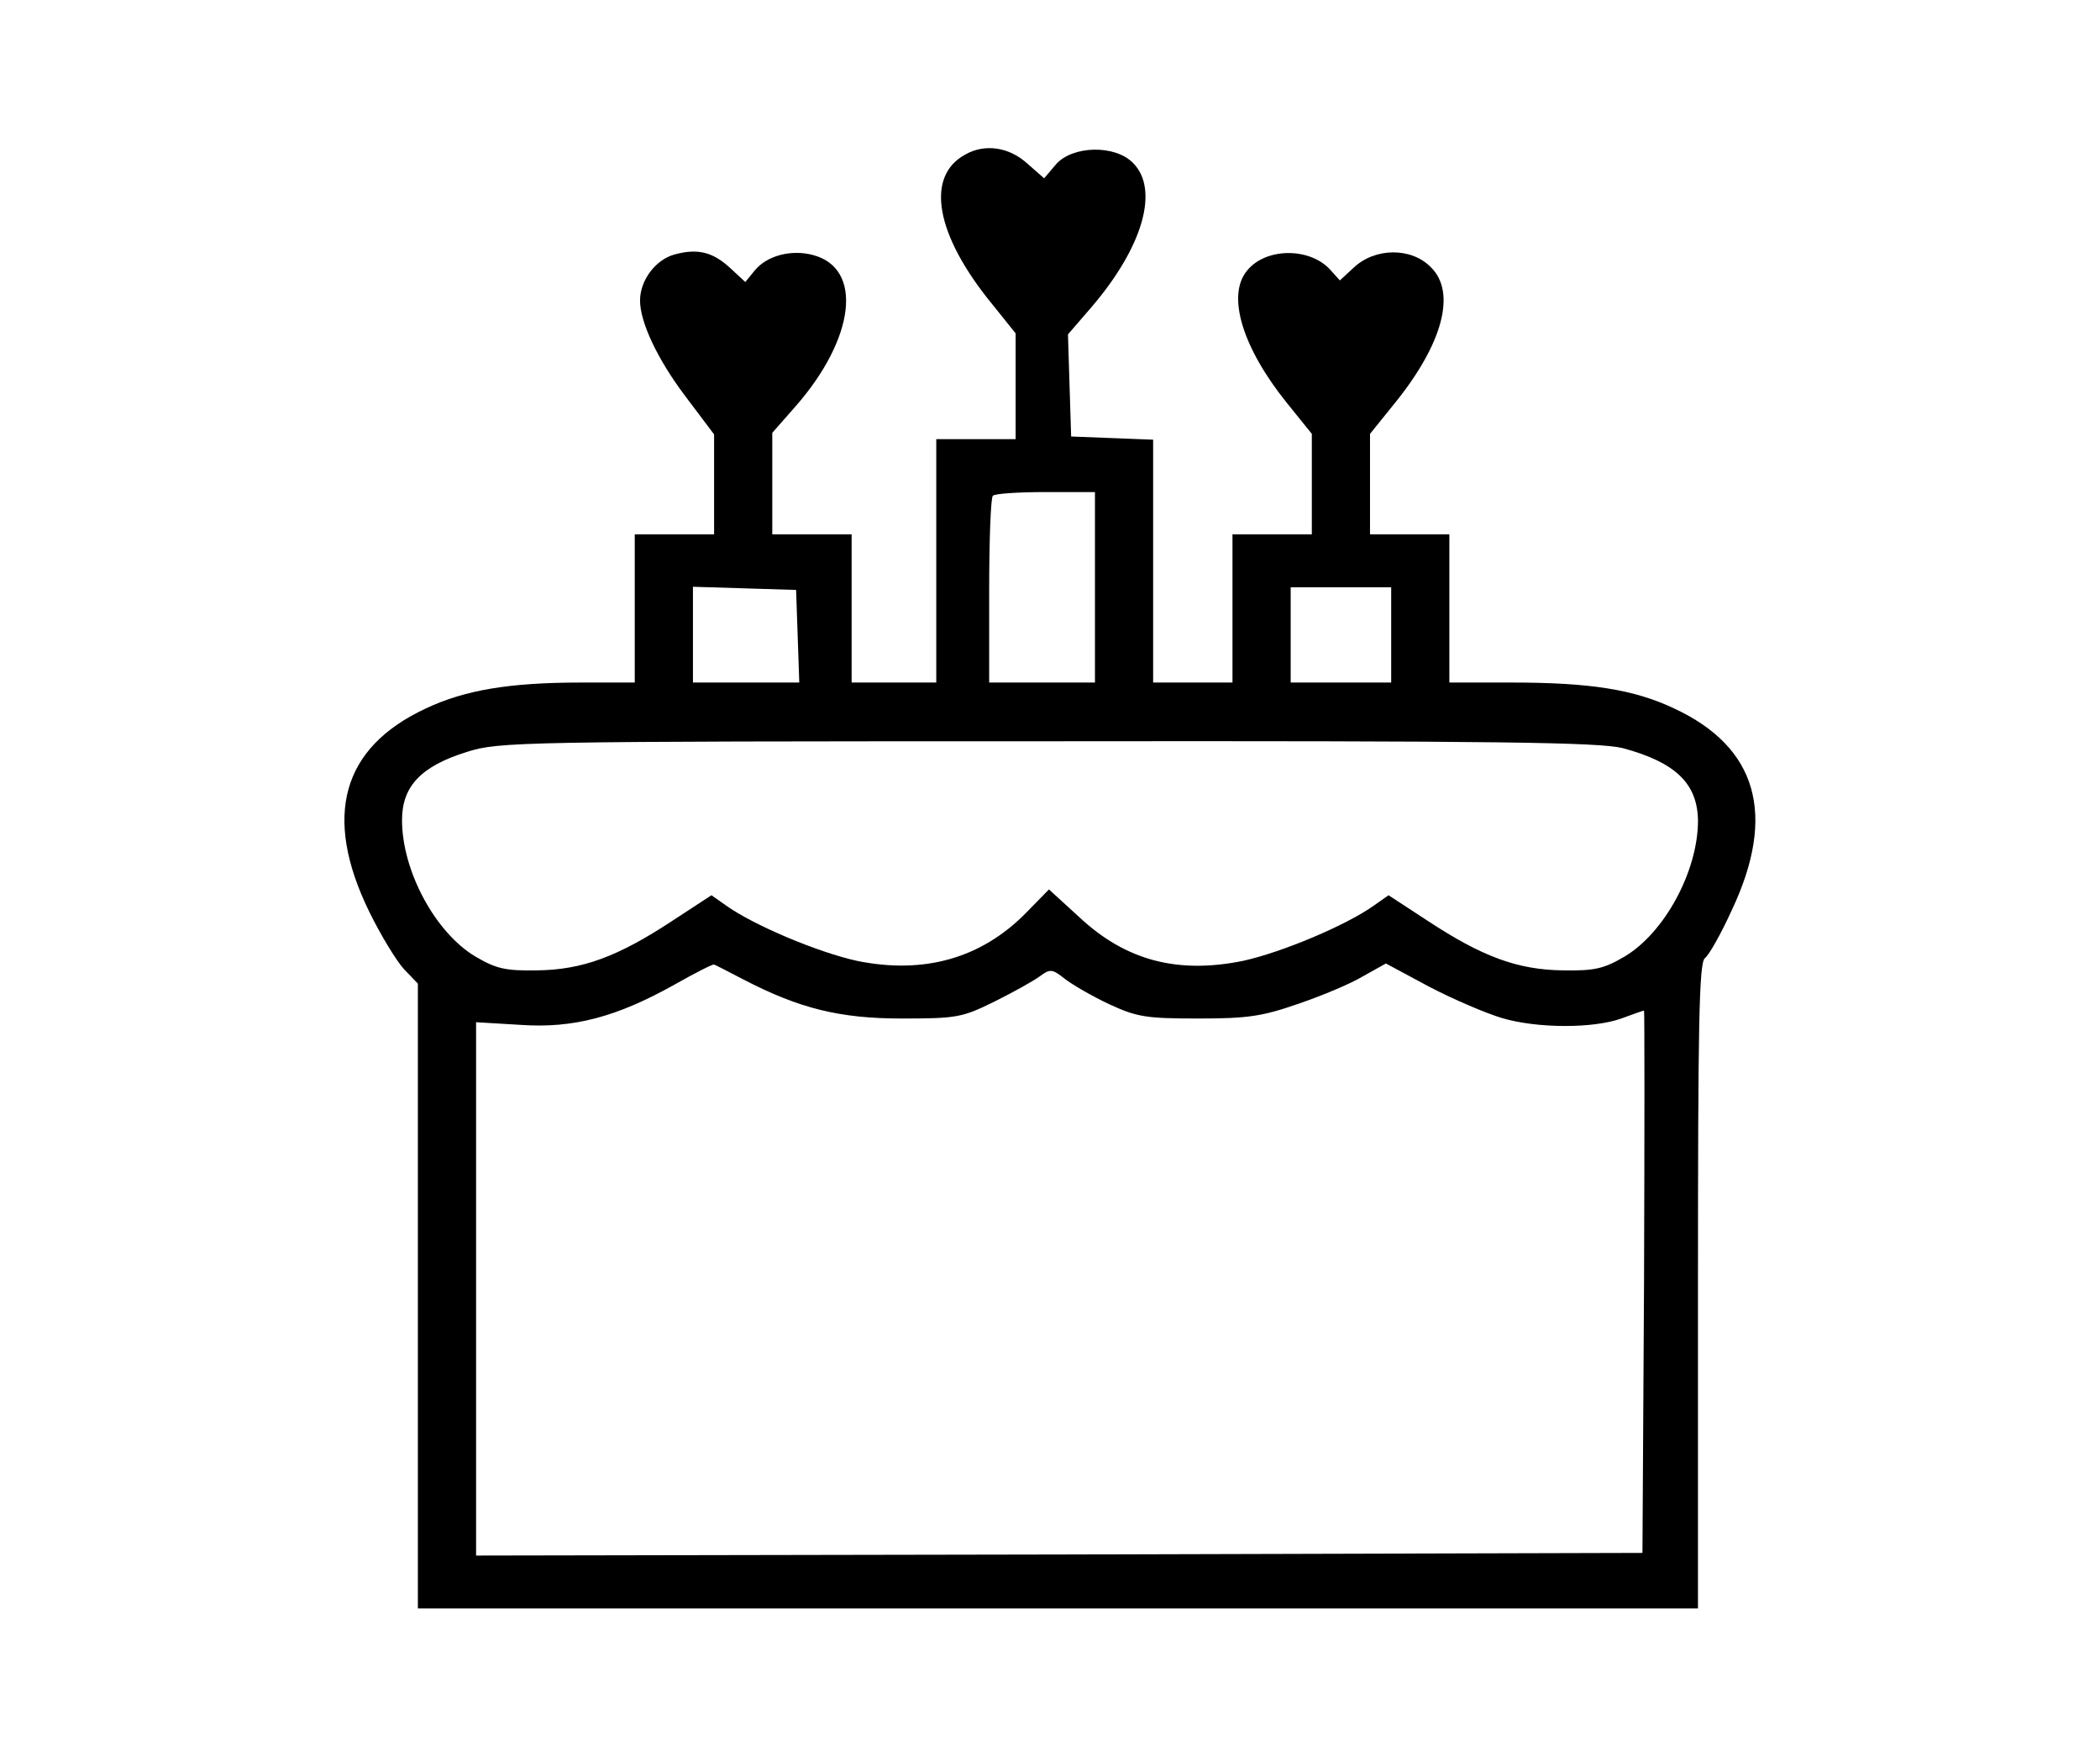<?xml version="1.0" standalone="no"?>
<!DOCTYPE svg PUBLIC "-//W3C//DTD SVG 20010904//EN"
 "http://www.w3.org/TR/2001/REC-SVG-20010904/DTD/svg10.dtd">
<svg version="1.0" xmlns="http://www.w3.org/2000/svg"
 width="397pt" height="331pt" viewBox="0 0 397 331"
 preserveAspectRatio="xMidYMid meet">

<g transform="translate(0,331) scale(0.1,-0.1)"
fill="#000000" stroke="none">
<path d="M1825 3018 c-76 -41 -57 -151 50 -282 l45 -56 0 -100 0 -100 -75 0
-75 0 0 -230 0 -230 -80 0 -80 0 0 140 0 140 -75 0 -75 0 0 96 0 96 44 50
c113 129 128 261 33 286 -41 11 -87 -1 -110 -29 l-18 -22 -27 25 c-34 32 -63
39 -107 27 -36 -10 -65 -49 -65 -87 0 -41 33 -111 85 -180 l55 -73 0 -95 0
-94 -75 0 -75 0 0 -140 0 -140 -102 0 c-134 0 -219 -14 -293 -49 -159 -74
-195 -204 -107 -384 22 -45 52 -94 66 -109 l26 -27 0 -591 0 -590 1210 0 1210
0 0 609 c0 495 2 611 13 620 8 6 31 47 51 91 85 180 48 308 -109 381 -76 36
-159 49 -307 49 l-118 0 0 140 0 140 -75 0 -75 0 0 95 0 95 46 57 c91 112 118
210 69 258 -37 38 -106 37 -146 -1 l-26 -24 -18 20 c-39 43 -122 42 -157 -1
-40 -47 -9 -147 76 -252 l46 -57 0 -95 0 -95 -75 0 -75 0 0 -140 0 -140 -75 0
-75 0 0 230 0 229 -77 3 -78 3 -3 96 -3 97 44 51 c98 114 129 223 79 273 -34
35 -115 33 -146 -3 l-22 -26 -32 28 c-34 31 -80 38 -117 17z m245 -818 l0
-180 -100 0 -100 0 0 173 c0 96 3 177 7 180 3 4 48 7 100 7 l93 0 0 -180z
m-562 -92 l3 -88 -101 0 -100 0 0 90 0 91 98 -3 97 -3 3 -87z m1122 2 l0 -90
-95 0 -95 0 0 90 0 90 95 0 95 0 0 -90z m438 -214 c100 -27 141 -67 142 -137
0 -95 -63 -212 -139 -257 -39 -23 -57 -27 -116 -26 -86 1 -153 26 -255 93
l-75 49 -27 -19 c-53 -38 -175 -89 -248 -105 -123 -25 -221 0 -309 82 l-58 53
-44 -45 c-84 -85 -192 -116 -319 -90 -73 16 -195 67 -248 105 l-27 19 -75 -49
c-102 -67 -169 -92 -255 -93 -59 -1 -77 3 -116 26 -76 45 -139 162 -139 258 0
64 36 102 123 129 60 19 97 20 1097 20 861 1 1044 -2 1088 -13z m-1663 -437
c106 -55 182 -74 300 -74 104 0 114 2 175 32 36 18 74 39 86 48 19 14 23 14
47 -5 14 -11 52 -33 84 -48 52 -24 69 -27 168 -27 94 0 121 4 190 28 44 15 99
38 122 52 l43 24 82 -44 c46 -24 107 -50 137 -59 67 -20 173 -20 226 -1 22 8
41 15 43 15 1 0 1 -231 0 -512 l-3 -513 -1102 -3 -1103 -2 0 504 0 504 84 -5
c100 -7 182 15 291 76 39 22 72 39 75 38 3 -1 28 -14 55 -28z"/>
</g>
</svg>
